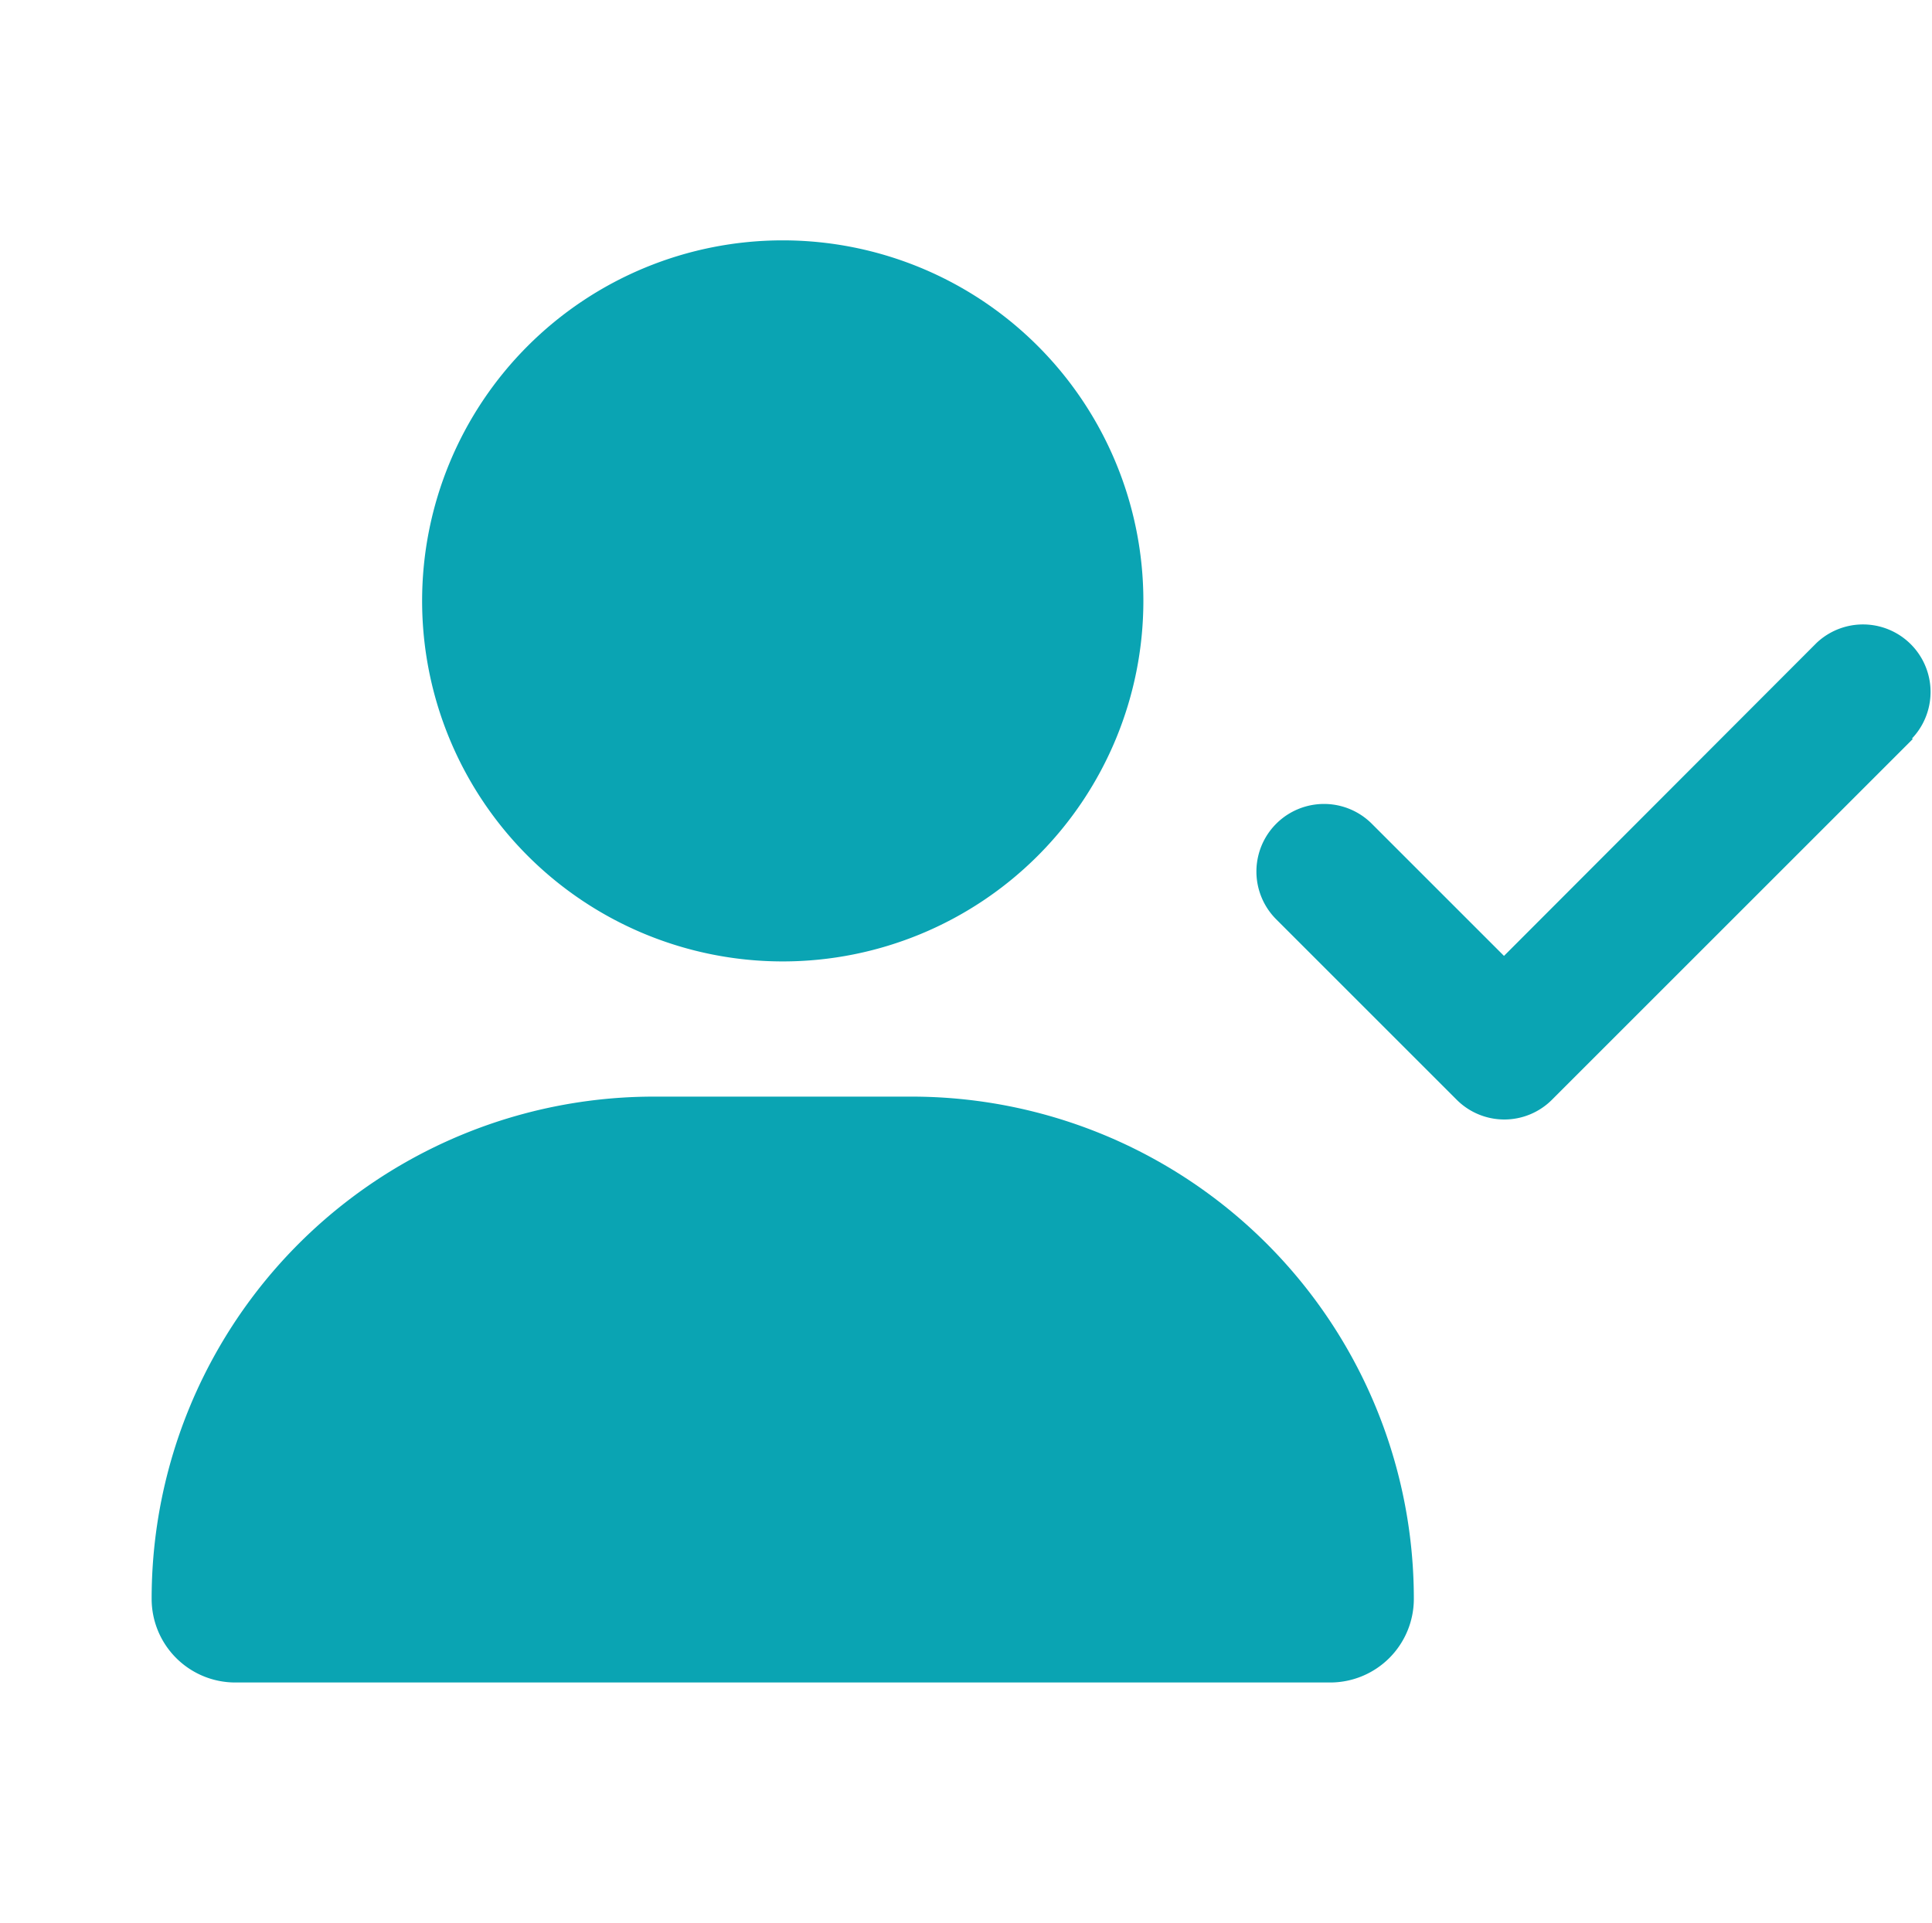 <svg id="user-check-solid" xmlns="http://www.w3.org/2000/svg" width="32.144" height="32" viewBox="0 0 32.144 32">
  <rect id="Rectangle_1772" data-name="Rectangle 1772" width="32" height="32" fill="none"/>
  <path id="user-check-solid-2" data-name="user-check-solid" d="M4.5,6a6,6,0,1,1,6,6,6,6,0,0,1-6-6ZM0,22.608A8.356,8.356,0,0,1,8.358,14.25h4.284A8.356,8.356,0,0,1,21,22.608,1.392,1.392,0,0,1,19.608,24H1.392A1.392,1.392,0,0,1,0,22.608ZM29.3,8.3l-6,6a1.12,1.12,0,0,1-1.589,0l-3-3A1.124,1.124,0,0,1,20.3,9.708l2.2,2.2L27.7,6.7a1.124,1.124,0,0,1,1.589,1.589Z" transform="translate(2.523 4)" fill="#0aa4b3"/>
</svg>

